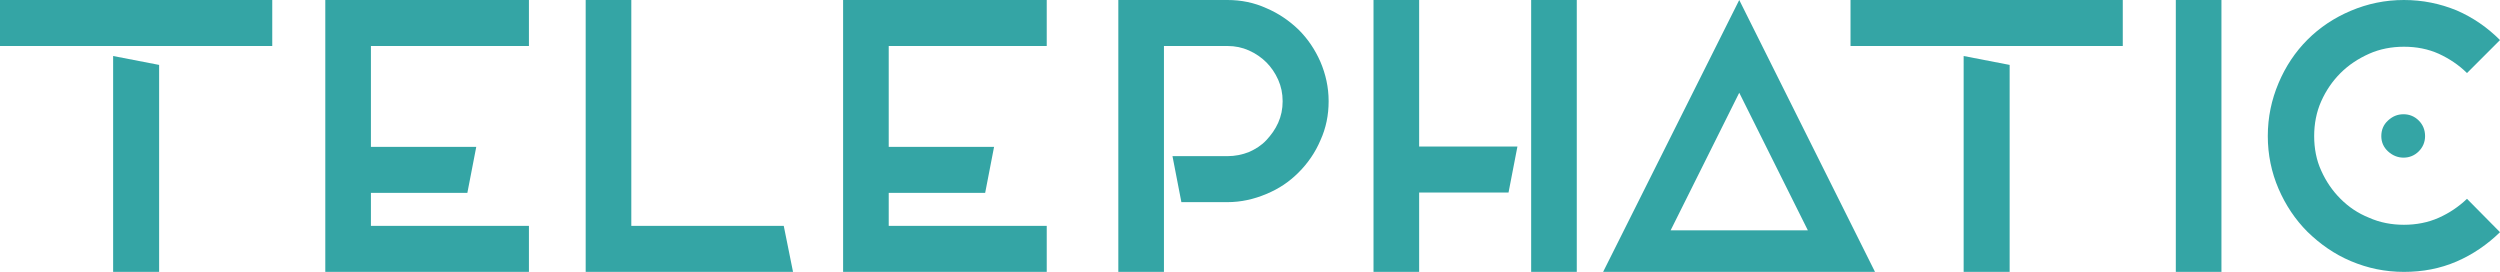 <?xml version="1.0" encoding="utf-8"?>
<!-- Generator: Adobe Illustrator 18.1.1, SVG Export Plug-In . SVG Version: 6.00 Build 0)  -->
<svg version="1.1" id="Layer_1" xmlns="http://www.w3.org/2000/svg" xmlns:xlink="http://www.w3.org/1999/xlink" x="0px" y="0px"
	 viewBox="0 0 674 73.3" enable-background="new 0 0 674 73.3" xml:space="preserve">
<g>
	<path fill="#34A5A5" d="M0,12.4V0h73.4v12.4H0z M30.5,73.3h12.4V17.5l-12.4-2.4V73.3z"/>
	<path fill="#34A5A5" d="M142.6,12.4H100v27.2h28.4L126,52h-26v8.9h42.6v12.4H87.7V60.9V52V39.6V12.4V6.2V0h54.9V12.4z"/>
	<path fill="#34A5A5" d="M213.8,73.3h-43.6h-12.3V0h12.3v60.9h41.1L213.8,73.3z"/>
	<path fill="#34A5A5" d="M282.2,12.4h-42.6v27.2H268L265.6,52h-26v8.9h42.6v12.4h-54.9V60.9V52V39.6V12.4V6.2V0h54.9V12.4z"/>
	<path fill="#34A5A5" d="M341.4,2.2c3.3,1.4,6.2,3.4,8.7,5.8c2.5,2.5,4.4,5.3,5.9,8.7c1.4,3.3,2.2,6.8,2.2,10.6
		c0,3.7-0.7,7.2-2.2,10.5c-1.4,3.3-3.4,6.2-5.9,8.7c-2.5,2.5-5.3,4.4-8.7,5.8c-3.3,1.4-6.8,2.2-10.5,2.2h-12.4l-2.4-12.4h14.8
		c2.1,0,4-0.4,5.8-1.1c1.8-0.8,3.4-1.8,4.7-3.2c1.3-1.4,2.4-2.9,3.2-4.7s1.2-3.7,1.2-5.8s-0.4-4-1.2-5.8c-0.8-1.8-1.9-3.4-3.2-4.7
		c-1.3-1.3-2.9-2.4-4.7-3.2c-1.8-0.8-3.7-1.2-5.8-1.2h-17.1v60.9h-12.3V12.4V6.2V0h29.4C334.6,0,338.1,0.7,341.4,2.2z"/>
	<path fill="#34A5A5" d="M409.1,39.5l-2.4,12.4h-24.1v21.4h-12.3V51.9V39.6V0h12.3v39.5H409.1z M412.8,0h12.3v73.3h-12.3V0z"/>
	<path fill="#34A5A5" d="M468.9,0l36.6,73.3h-73.3L468.9,0z M468.9,25l-18.5,37.1h37L468.9,25z"/>
	<path fill="#34A5A5" d="M498.9,12.4V0h73.4v12.4H498.9z M529.4,73.3h12.4V17.5l-12.4-2.4V73.3z"/>
	<path fill="#34A5A5" d="M586.6,0h12.3v73.3h-12.3V0z"/>
	<path fill="#34A5A5" d="M674,62.6c-3.4,3.3-7.3,6-11.7,7.9c-4.4,1.9-9.1,2.8-14.2,2.8c-5.1,0-9.8-1-14.3-2.9
		c-4.5-1.9-8.3-4.6-11.7-7.9c-3.3-3.3-5.9-7.2-7.8-11.6c-1.9-4.4-2.9-9.2-2.9-14.2c0-5.1,1-9.8,2.9-14.3c1.9-4.5,4.5-8.4,7.8-11.7
		c3.3-3.3,7.2-5.9,11.7-7.8C638.3,1,643,0,648.1,0c5.1,0,9.8,1,14.2,2.8c4.4,1.9,8.3,4.6,11.7,8l-8.9,8.9c-2.2-2.2-4.8-3.9-7.6-5.2
		c-2.9-1.3-6-1.9-9.4-1.9c-3.3,0-6.5,0.6-9.4,1.9c-2.9,1.3-5.5,3-7.7,5.2c-2.2,2.2-3.9,4.7-5.2,7.6c-1.3,2.9-1.9,6.1-1.9,9.4
		c0,3.3,0.6,6.5,1.9,9.3c1.3,2.9,3,5.4,5.2,7.6c2.2,2.2,4.7,3.9,7.7,5.1c2.9,1.3,6.1,1.9,9.4,1.9c3.3,0,6.5-0.6,9.4-1.9
		c2.9-1.3,5.4-3,7.6-5.1L674,62.6z M653.8,36.7c0,1.6-0.6,3-1.7,4.1c-1.1,1.1-2.5,1.7-4.1,1.7c-1.6,0-3-0.6-4.2-1.7
		c-1.2-1.1-1.8-2.5-1.8-4.1c0-1.7,0.6-3.1,1.8-4.2c1.2-1.1,2.5-1.7,4.2-1.7c1.6,0,3,0.6,4.1,1.7C653.2,33.6,653.8,35,653.8,36.7z"/>
</g>
</svg>
